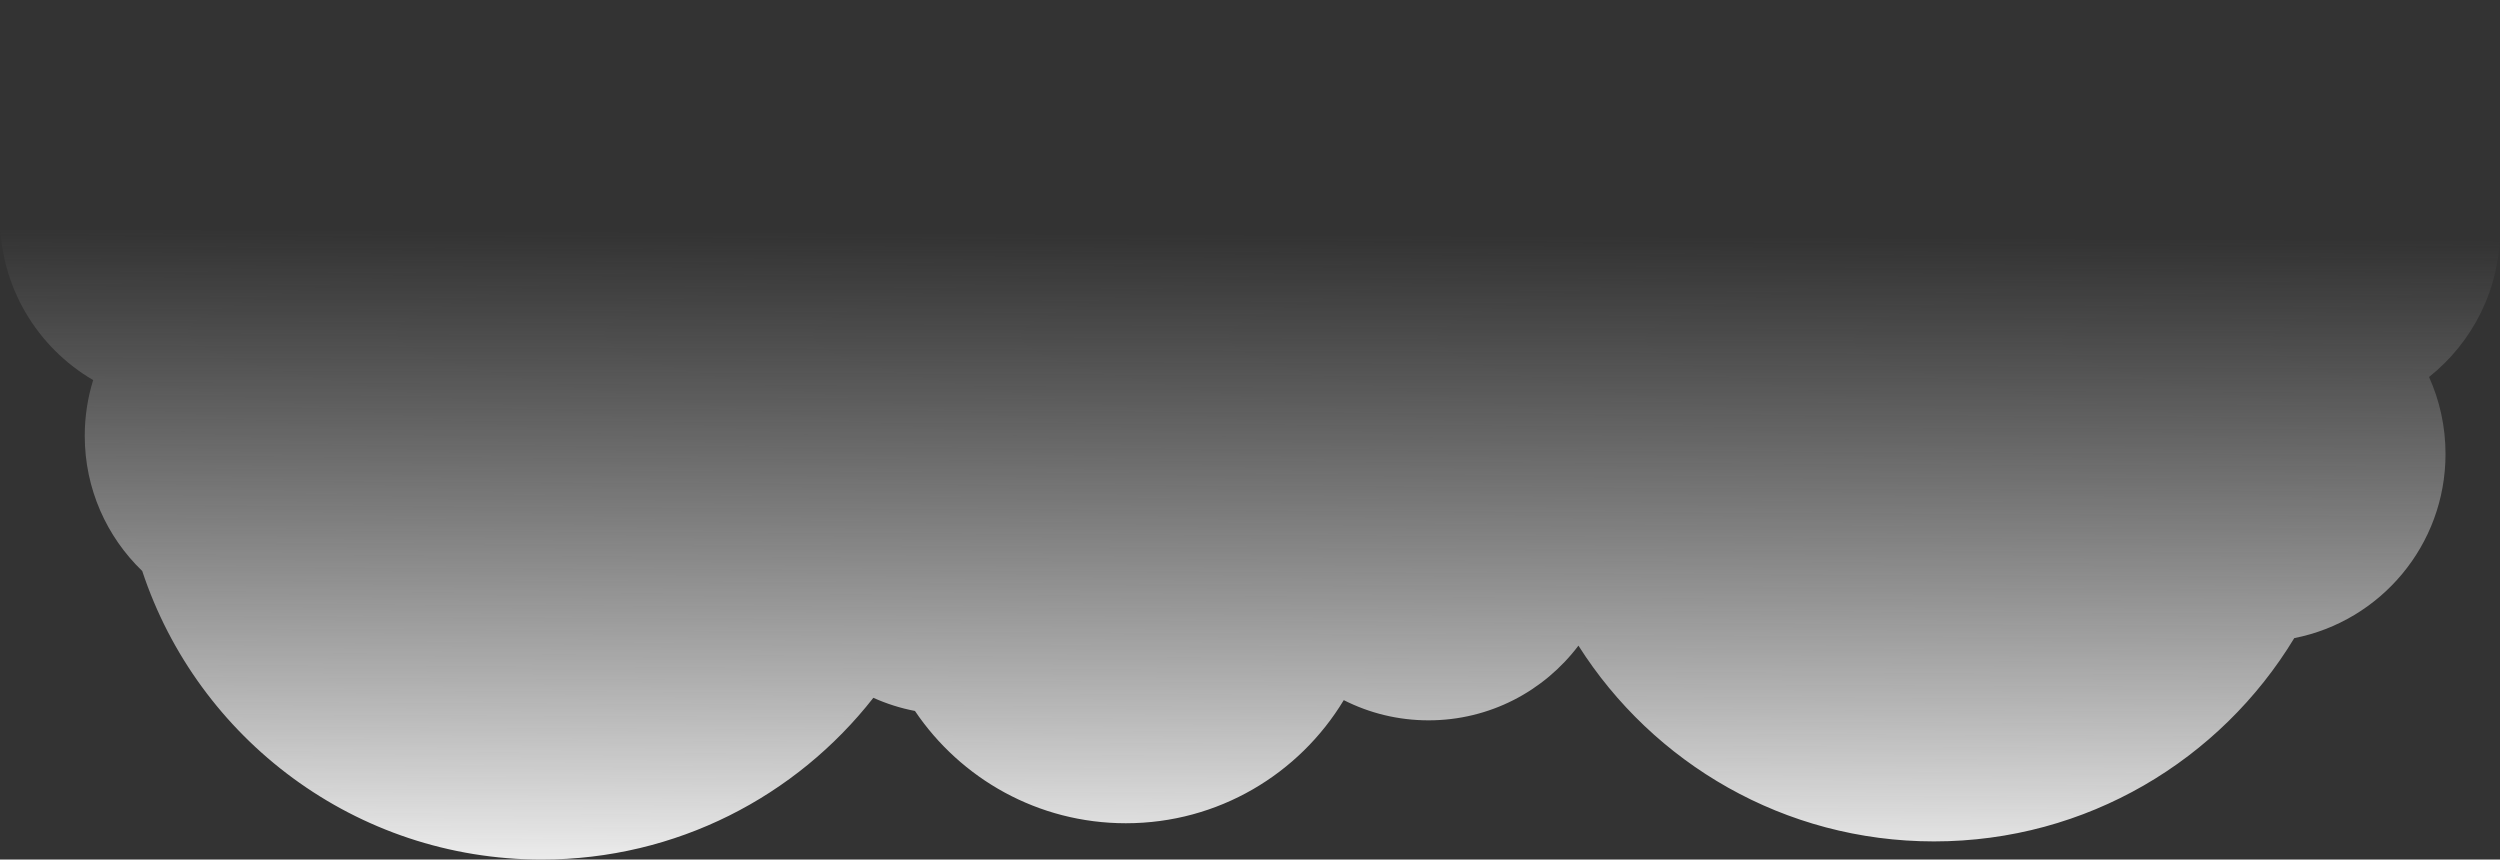 <svg width="413" height="142" viewBox="0 0 413 142" fill="none" xmlns="http://www.w3.org/2000/svg">
    <rect x="0" y="0" width="413" height="142" fill="#333333" stroke="none"/>
    <path fill-rule="evenodd" clip-rule="evenodd"
          d="M319.5 139C344.74 139 366.837 125.546 379.011 105.418C393.255 102.619 404 90.064 404 75C404 70.466 403.027 66.16 401.278 62.278C408.421 56.599 413 47.834 413 38C413 20.879 399.121 7 382 7C374.322 7 367.297 9.791 361.882 14.414C350.152 5.375 335.454 0 319.5 0C303.58 0 288.911 5.352 277.193 14.356C271.563 8.584 263.7 5 255 5C245.488 5 236.977 9.284 231.291 16.027C226.779 13.464 221.56 12 216 12C205.12 12 195.549 17.605 190.018 26.084C185.133 22.87 179.285 21 173 21C165.245 21 158.155 23.848 152.719 28.554C149.662 27.546 146.395 27 143 27C142.682 27 142.365 27.005 142.05 27.014C129.306 12.305 110.49 3 89.5 3C75.898 3 63.209 6.907 52.493 13.661C46.92 8.298 39.345 5 31 5C13.879 5 0 18.879 0 36C0 47.429 6.185 57.414 15.391 62.789C14.487 65.699 14 68.793 14 72C14 80.771 17.643 88.691 23.498 94.331C32.651 122.02 58.742 142 89.5 142C111.75 142 131.558 131.544 144.279 115.278C146.448 116.255 148.75 116.991 151.15 117.449C158.695 128.64 171.488 136 186 136C201.271 136 214.639 127.85 221.99 115.661C226.198 117.797 230.959 119 236 119C246.115 119 255.099 114.155 260.758 106.659C273.079 126.097 294.783 139 319.5 139Z"
          fill="url(#paint0_linear)"/>
    <defs>
        <linearGradient id="paint0_linear" x1="176" y1="142" x2="176.497" y2="38.502" gradientUnits="userSpaceOnUse">
            <stop stop-color="#EBEBEB"/>
            <stop offset="1" stop-color="#C4C4C4" stop-opacity="0"/>
        </linearGradient>
    </defs>
</svg>
